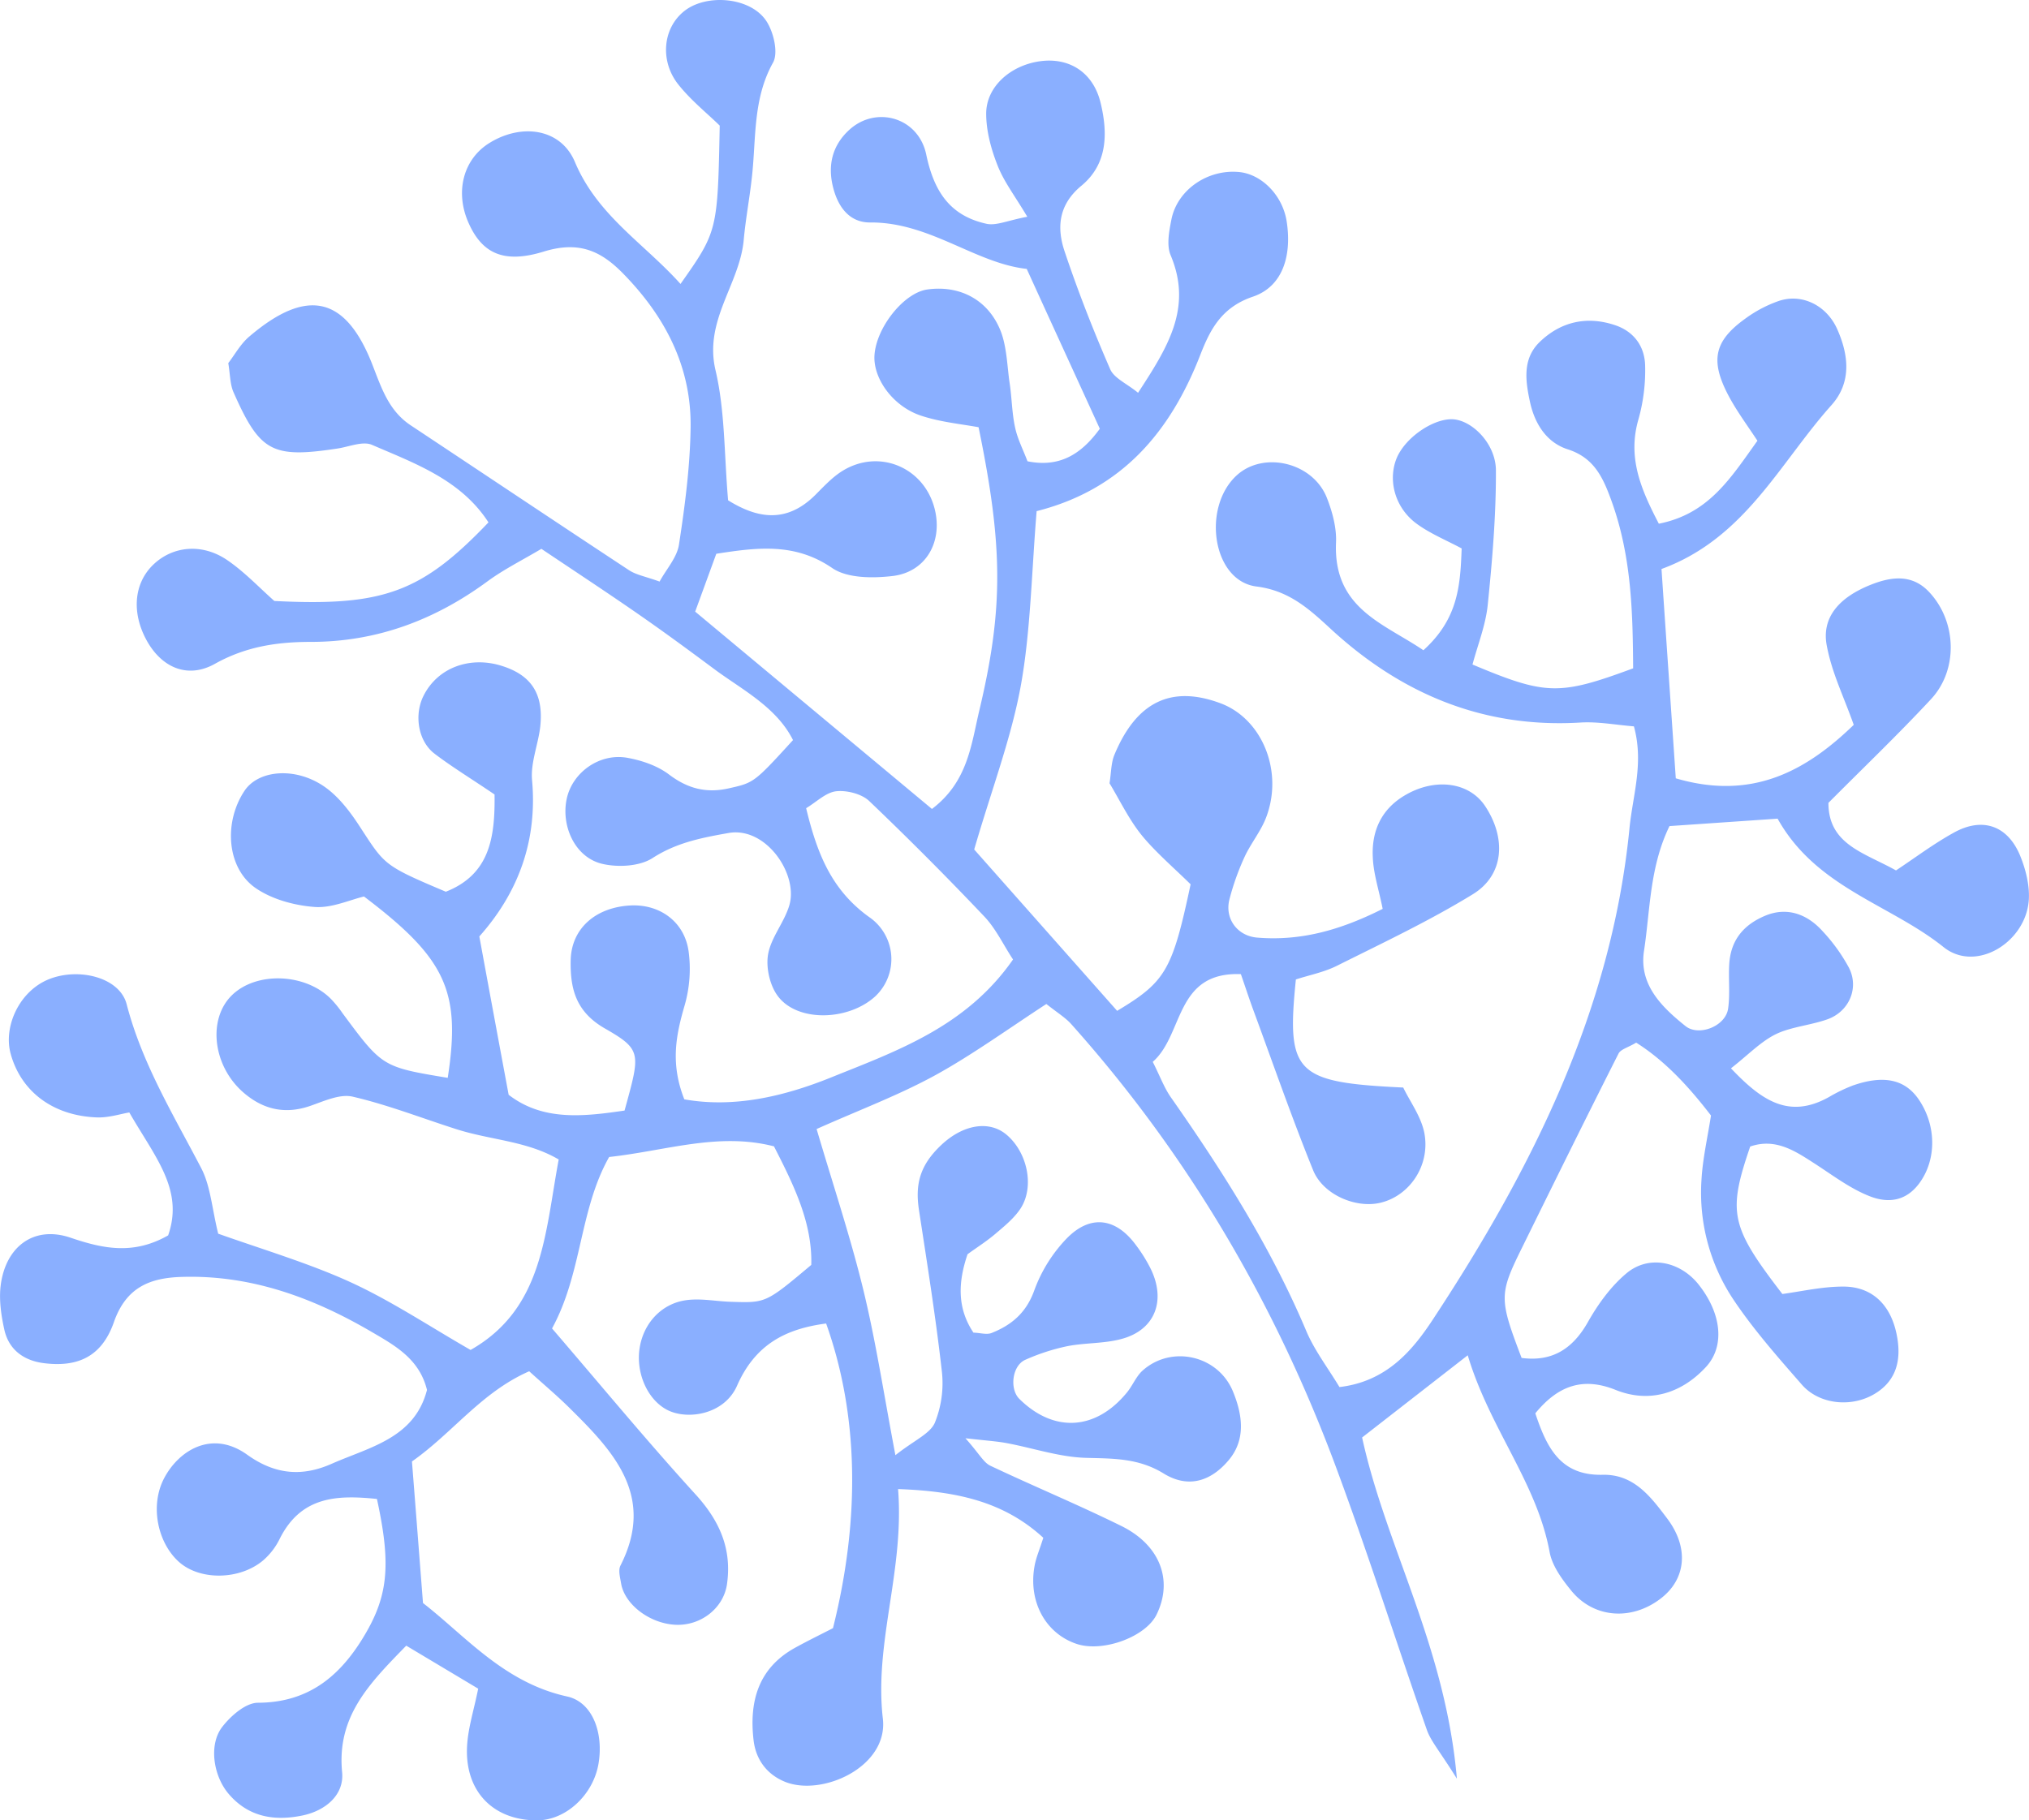 <svg xmlns="http://www.w3.org/2000/svg" width="1066" height="956.6" viewBox="-0.007 -0.013 1065.956 956.613" style=""><g><title>foll34_72058975</title><path d="M37.3 650.5c-19.6-6.8-34.5 4.7-37 25.2-.9 7.6.3 15.7 2 23.3 2.4 10.3 10.1 15.9 20.4 17.3 17.5 2.3 30.6-2.9 37.1-21.5S79.1 671.4 96 671c36.1-1 68.6 11 99.2 28.9 12.3 7.2 25.1 14.2 29.1 30.5-6.5 25.3-30 30-49.8 38.7-15.2 6.8-29.5 6.2-44.6-4.6-18.8-13.5-36.3-2-43.8 12.5s-3.2 33.9 7.9 43.8 32 9.5 44.2-.8a35.7 35.7 0 0 0 8.6-11.1c11.3-22.9 30.6-23.3 51.2-21.2 7.8 35.8 5.8 52.1-8.2 74.4-12.6 20-29 32.6-54.3 32.7-6.4 0-14.2 6.8-18.7 12.6-7.3 9.3-4.8 25.8 3.3 35.3 10.5 12.3 24.2 14.4 39 11.3 12.1-2.6 21.8-10.9 20.6-22.8-2.8-29.3 14.3-46.5 33.7-66.4l37.8 22.6c-2.3 11.4-5.2 20.3-5.8 29.5-1.6 24 13.3 39.7 36.7 39.7 15.1 0 29.5-13.3 32.3-29.7s-3.2-32.5-16.5-35.4c-33.2-7.3-53.4-31.8-75.7-49.1-2.1-27-3.9-50.4-5.8-74.4 21.5-15.1 36.5-36.4 61.6-47.4 7.8 7.1 15 13.1 21.6 19.7 23.1 22.8 44.8 46.2 26.3 82.5-1.2 2.5-.1 6.3.4 9.4 1.9 10.9 14.8 20.8 28.2 21.6s25.5-8.5 27.4-21.2c2.7-18.7-3.9-33.5-16.6-47.4-25.5-28-49.6-57.2-75.3-87.1 15.9-29.1 14.3-62.3 30-90.1 30-3.3 57.4-13.1 86.6-5.6 10.6 20.7 20.2 40.3 19.6 62.3-23.8 20-23.8 20-42 19.4-7.8-.2-15.7-1.9-23.4-.9-13.3 1.7-22.8 12.2-24.8 25.3s4.2 27.2 14.7 32.5 29.8 2.4 36.5-12.8c9.6-21.8 25.6-29.9 46.8-32.7 16.9 47.3 18.2 101.9 3.6 160.1-6 3.1-13 6.5-19.9 10.3-19.4 10.7-24.2 28.3-21.8 48.7 1.2 10 6.9 17.8 16.4 21.7 19.5 8 54.5-7.8 51.5-33.2-4.6-40 11.4-77.8 8-120.6 30.4 1.1 55.4 6.4 76.3 25.6-1.8 5.9-3.8 10.3-4.6 14.9-3.4 18.9 6 35.7 22.5 41 13.8 4.3 35.9-3.9 41.6-15.5 8.8-17.9 2-36.5-18.5-46.6-22.7-11.2-46.1-20.9-68.9-31.7-3.5-1.7-5.7-6.2-13-14.4 11.4 1.3 16.7 1.6 21.9 2.6 13.8 2.6 27.5 7.3 41.4 7.7s27.5 0 40.8 8.2 25.2 3.8 34.3-7.1 7.1-24 2.1-36.1c-7.9-19-32.4-24.4-47.5-10.8-3.4 3.1-5.2 7.9-8.2 11.5-16.4 20-38.4 21.2-56.5 3.3-5.2-5.2-3.8-17.4 3.1-20.5a108.6 108.6 0 0 1 22.2-7.2c9.2-1.8 19.1-1.3 28.1-3.7 17.9-4.6 24-20.3 15.4-37.4a79.4 79.4 0 0 0-7.6-12.1c-10.4-14.1-23.7-16.2-36.2-3.5a77.8 77.8 0 0 0-17.1 27.3c-4.2 11.8-11.9 18.3-22.5 22.5-2.6 1-6-.1-9.5-.2-8.5-12.7-8.2-26.2-3.1-41.2 4.5-3.3 9.9-6.7 14.6-10.7s9.9-8.2 13.3-13.4c7.4-11.5 3.5-29.5-7.4-38.7-9.1-7.7-22.8-5.4-34.2 5.3s-13.9 20.7-11.8 34.4c4.3 28.1 8.8 56.3 12 84.6a55.5 55.5 0 0 1-3.7 27.1c-2.6 5.8-10.7 9.1-20.7 17-6.2-32.7-10.4-60.6-17.1-87.9s-15.7-54.3-24.3-83.5c22.4-10 43-17.7 62.2-28.2s39.3-25 58.5-37.5c6.1 4.8 10.2 7.3 13.2 10.7C624.9 607.7 671 686.8 703 774c16.5 44.7 30.9 90.1 46.6 135 2.1 6 6.7 11.1 15.8 25.7-6.1-69.9-37.2-121.6-49.8-179.3l55.5-43.2c11.5 38.5 36.2 66.7 43 103.3 1.3 7.3 6.5 14.4 11.4 20.4 11.8 14.5 31.6 15.9 46.9 4.2 13.4-10.2 15.1-26.7 3.5-42.1-8.6-11.4-17.5-23.4-34-23-22.1.5-29.3-14.3-35.3-32.3 11.8-14.4 24.8-19.3 42.2-12.3s34.4 2.1 47.5-12.1c10-10.9 8.2-28.1-4-43.4-9.7-12.1-26.2-15.6-37.9-5.7-8.2 6.9-14.9 16.2-20.2 25.6-8 14.1-18.8 20.9-34.8 18.8-11.8-31-11.9-33.4.1-57.7 16.8-34.1 33.6-68.2 50.8-102.2 1.1-2.3 5-3.2 9.3-5.8 15.5 9.8 28 23.6 39.3 38.3-1.9 12.1-4.4 23-5 33.9a101.2 101.2 0 0 0 17.1 63.3c10.5 15.6 23.2 30 35.7 44.3 9.3 10.6 26.8 12.2 39.1 4.2 10.7-6.9 13-17.5 10.9-29.3-2.9-16.6-12.9-26.6-28.5-26.5-10.8 0-21.6 2.5-31.8 3.9-27.3-35.5-28.8-42.7-16.9-77.5 13.6-4.7 24 2.6 34.7 9.5 9.2 6 18.2 12.8 28.3 16.7s19.1 2.1 25.7-6.7c9.5-12.7 9.1-31-.4-44.6-7.2-10.2-18.2-12.6-34.3-7a84 84 0 0 0-12.8 6.2c-20.8 11.5-35.1 1.9-51.3-15.2 9.1-7.1 15.6-14 23.5-17.9s18.4-4.7 27.3-7.9c11.5-4.2 16.6-16.7 11.1-27.2a91.9 91.9 0 0 0-13.8-19.1c-8-8.9-18.6-12.9-30.1-8.1s-18.1 12.9-18.9 25.3c-.5 7.8.5 15.8-.6 23.5-1.3 9.3-15.4 14.8-22.4 9.2-12.6-10.1-24.5-21.8-21.8-39.5 3.3-21.5 2.9-44 13.4-65.6l56.8-3.9c20.3 36.4 59 44.9 87.2 67.5 17.1 13.7 43.6-2.7 44.8-25.2.4-7.6-1.7-15.8-4.6-22.9-6.6-15.9-19.9-20.4-34.9-12-10.7 5.9-20.6 13.4-30.3 19.8-16.8-9.4-35.5-13.6-35.5-35.5 18.6-18.7 36.8-36.1 53.9-54.5 14.4-15.5 13.5-40.8-.9-56.2-9-9.7-20-8.2-30.8-3.9-16.8 6.7-25.8 17.3-23.1 31.8s8.7 26.3 14.2 41.8c-25.4 24.6-53.7 39.8-93.5 28.1-2.5-36.9-5-72.8-7.5-110 43.9-16.1 62-55.6 89.2-86 10.7-11.9 9.3-26.3 3-40.3-5.7-12.5-18.9-18.9-31.3-14.3a67.1 67.1 0 0 0-16.7 8.9c-16.5 11.8-18.8 22-9 40.6 4.3 8.1 9.8 15.5 15.2 23.7-14.2 19.8-25.6 38.4-51.8 43.6-9.6-18.4-16.5-34.9-10.7-54.9a95 95 0 0 0 3.5-28.1c-.2-10.2-5.9-18.1-16-21.4-14.8-4.9-28.5-1.7-39.5 9-9 8.8-7.4 20.3-5 31.4s8.4 21.2 19.8 24.9c14.1 4.5 18.7 15.1 23.2 27.6 10.4 29 11 58.5 11.2 87.5-38.9 14.4-45.8 14.2-84.4-2 2.7-10.2 6.9-20.6 8-31.3 2.4-23.5 4.4-47.2 4.3-70.8-.1-14.2-12.9-26.6-23.1-26.8s-25.1 10-29.3 21.1-.8 25.2 10.6 33.7c7.2 5.3 15.8 8.8 23.8 13.1-.7 20-2 37.1-20.1 53.5-20.9-14.2-47.5-21.9-45.9-56.8.3-7.6-1.9-15.8-4.7-23-7.2-18.9-33.3-25.1-47.5-12.1-18.4 16.9-12.7 55.5 10.4 58.4 17.5 2.2 28.1 12.2 39.9 23.1 36.7 33.5 79.5 51.4 130.1 48.4 9.2-.6 18.5 1.2 28.3 2 5.3 19.2-.6 36.2-2.3 53.3-9.4 96-51.3 179.3-103.2 258.2-10.9 16.6-24.5 32.8-49.2 35.7-6.1-10.1-12.9-19-17.2-28.9-18.6-44.2-44-84.3-71.4-123.4-3.5-5-5.6-10.9-9.5-18.6 16.4-14.3 11.5-47.4 46.3-46.1 2.4 6.9 4.3 12.8 6.4 18.5 10.4 28.2 20.2 56.5 31.5 84.4 5.2 13.1 22.7 20.4 35.6 17.2 15.2-3.7 26.1-19.6 22.9-36.6-1.7-8.7-7.6-16.6-11.1-23.9-56.8-2.7-61.4-7.5-56.4-56.8 7-2.3 14.9-3.8 21.8-7.3 24-12 48.4-23.5 71.2-37.5 16.3-10 17.7-29.2 6.5-46.2-8.4-12.8-26.5-15.2-42.5-5.6-12.2 7.3-17.2 18.7-16.6 32.1.3 8.9 3.3 17.7 5.2 27.4-22.4 11.3-43.3 17-66 15.1-10.4-.9-17.1-10-14.5-20.1a133.2 133.2 0 0 1 7.9-22.2c3.3-7.2 8.6-13.5 11.4-20.9 9.2-24.2-2.1-51.7-23.9-59.9-25.9-9.7-44.3-.9-55.9 27.2-1.7 4.2-1.6 9.2-2.5 14.8 5.5 9.1 10.3 19.3 17.3 27.8s17.4 17.5 25.3 25.3c-9.6 45.2-13.1 51.2-38.6 66.5l-75.1-84.8c9.3-32 19.6-58.8 24.6-86.7s5.6-59.4 8.2-91.1c44.7-11.3 70.3-41.6 86.1-82.4 5.1-13 11-24.7 27.5-30.3s20.5-22.9 17.7-40c-2.3-13.6-13.3-24.4-24.9-25.5-16.5-1.6-32.5 9.3-35.6 25-1.2 6.1-2.6 13.5-.4 18.7 11.7 27.8-1.7 48.6-17.1 72.3-6-4.9-12.7-7.7-14.7-12.5-8.8-20.2-16.9-40.9-23.9-61.8-4.2-12.5-3.2-24.5 8.7-34.4 13.9-11.4 14.1-27.6 10.2-43.7s-16.6-24-32-21.8-28.1 13.4-28.1 27.5c0 9.2 2.6 18.7 6 27.3s8.8 15.5 15.6 26.9c-10.2 1.9-16.3 4.8-21.4 3.7-19.1-4.2-27.6-16.8-31.7-36.4s-26.4-25.8-40.4-13c-9 8.2-11.5 18.7-8.5 30.4s9.7 18.4 19.5 18.3c31.3-.2 55.1 21.4 82.2 24.4 13.8 30.3 26.3 57.5 38.4 84-10.1 13.9-21.6 20.4-38 17.1-2.2-5.9-5.2-11.6-6.5-17.7-1.7-7.7-1.7-15.7-2.9-23.5s-1.4-19.1-4.8-27.5c-6.6-16.4-21.6-23.9-38.3-21.6-12.3 1.6-27 19.9-27.9 34.7-.7 12.2 9.8 26.9 24.7 31.7 10 3.3 20.7 4.3 30 6 12.9 62.7 13.1 95.3.4 148.8-4.3 18-6 37.5-24.9 51.8L365.2 321.4l11.1-30.4c22.3-3.5 41.6-5.7 60.9 7.5 7.9 5.4 21.2 5.4 31.6 4.2 17.5-2 26.5-17.8 22.3-35-5.4-22.1-29.3-32.2-48.6-20.2-5.3 3.3-9.7 8.1-14.2 12.6-15.2 15.1-30.5 12.3-45.8 2.8-2.1-24.4-1.6-47-6.6-68.3-6.2-26.2 12.6-45.1 14.8-68.4 1-11.1 3.1-22.1 4.3-33.1 2.3-20.3.4-41 11.1-60.2 2.9-5.2.3-16.2-3.6-22-8.4-12.5-31.3-14.3-42.9-5.2s-12.9 26.4-3.4 38.5c6.7 8.5 15.4 15.4 21.9 21.8-1.1 55.3-1.1 55.5-20.6 83.2-19-21.2-43.5-35.8-55.4-63.9-7.4-17.9-28-20.6-44.8-10.3-13.8 8.4-18.4 25.5-11.3 41.8s18.5 21.9 39.6 15.4c18.5-5.7 30.1-.5 42.1 11.9 22 22.6 35.6 49 35.1 80.7-.3 20.5-3 41.1-6.1 61.3-1 6.8-6.6 12.9-10.2 19.5-7.5-2.7-12.3-3.5-16.1-6-38.4-25.3-76.5-50.8-114.8-76.2-11.3-7.6-15.1-19.2-19.8-31.3-14.1-36.6-34.5-41.1-64.7-15.4-4.7 3.9-7.8 9.7-11.2 14.1 1 6 .9 11 2.7 15.2 13.9 31.5 20.3 34.9 54.6 29.7 6.1-.9 13.4-4.1 18.3-1.9 22.7 9.8 46.7 18.4 61.1 40.7-35.2 36.9-55.5 44.2-112.5 41.3-7.8-6.9-15.5-15.1-24.5-21.3-13.4-9.3-29.1-7.6-39.3 2.4s-11.1 25.4-3.3 39.6 21.5 20.5 36.1 12.2c16.2-9 32.6-11.4 50.2-11.4 34.6 0 65.2-11.5 92.9-31.9 8.6-6.3 18.3-11.1 28.2-17 17.3 11.6 33.1 22 48.6 32.7s28.5 20.3 42.5 30.7 32.4 19.7 41.1 37.1c-20.6 22.6-20.6 22.4-33.9 25.4-11.7 2.6-21.4.1-31.1-7.2-6-4.6-14.1-7.4-21.6-8.8-14.7-2.9-29.3 7.4-32.3 21.5s4.2 30.6 18.5 34.1c8.3 2 19.8 1.4 26.6-3 12.7-8.2 26-10.7 40.1-13.2 19.6-3.3 36.5 21.7 31.8 37.9-2.6 9-9.6 16.9-11.2 25.9-1.2 6.9.9 16.3 5.1 21.9 10.3 13.9 37.3 13.1 51.4 0a26.8 26.8 0 0 0-3.4-41.5c-19.9-14.3-27.4-33.6-33.1-57.2 5.5-3.3 10.4-8.3 15.8-8.9s13.2 1.3 17.2 5q31 29.6 60.5 60.7c6.2 6.5 10.1 15 15.2 22.7-24.7 35.5-61.2 48.1-96.1 62.2-24.7 9.9-50.7 15.9-76.6 11.3-7.5-19-4.3-34 .2-49.5a69.3 69.3 0 0 0 2.1-27.9c-2-15.7-14.9-25.1-30.2-24.5-18.4.8-31.4 11.9-31.8 28.7-.3 14.6 2.4 26.9 17.7 35.8 19.9 11.4 18.9 13 10.6 43.3-21.3 3.1-42.8 5.7-60.9-8.3-5.3-28.5-10.2-54.9-15.4-83.2 20.4-22.9 30.6-50.2 27.7-82.2-.8-9.1 3.2-18.6 4.3-28 1.9-17.4-4.8-27.4-20.9-32.2s-32.9 1-40.4 15.9c-5 9.9-3 23.7 5.7 30.4s20.6 14 31.6 21.5c.3 22.8-2.6 42-25.6 51.1-32.4-13.7-32-14-44.6-33.3-5-7.8-10.9-15.8-18.2-21.2-15.3-11.3-35.5-9.8-43 1.5-11.1 16.7-9.3 40.9 6.2 51.3 8.6 5.8 20.1 8.9 30.6 9.7 8.9.7 18.2-3.6 26-5.5 43.2 32.7 51 49.9 44 95.3-34.4-5.7-34.4-5.8-55.3-34a60.6 60.6 0 0 0-6-7.4c-13.4-13.6-39.1-14.6-52-2.1s-10.2 36.9 5.6 50.9c10.3 9.1 21.9 12 35.3 7.4 7.3-2.5 15.7-6.5 22.5-4.9 18.5 4.3 36.3 11.3 54.5 17.1s36.9 6.1 53.7 15.9c-7.3 39.1-8.1 78.4-46.3 100.1-22.1-12.7-42-26-63.5-35.8s-46.9-17.4-69.1-25.3c-3.3-13.3-4-25.1-9-34.6-14.6-28-31-54.8-39.1-86-3.7-14.2-25.3-19.4-40.9-13.1s-24 25-20 39.3c5.5 19.8 22.3 32.5 45.4 33.3 6.2.2 12.5-1.9 16.9-2.6 13.5 23.5 28.8 40.6 20.4 64.6-17.8 10.1-33.4 7.3-51 1.3z" fill="#8aafff" data-name="Layer 2"></path></g></svg>